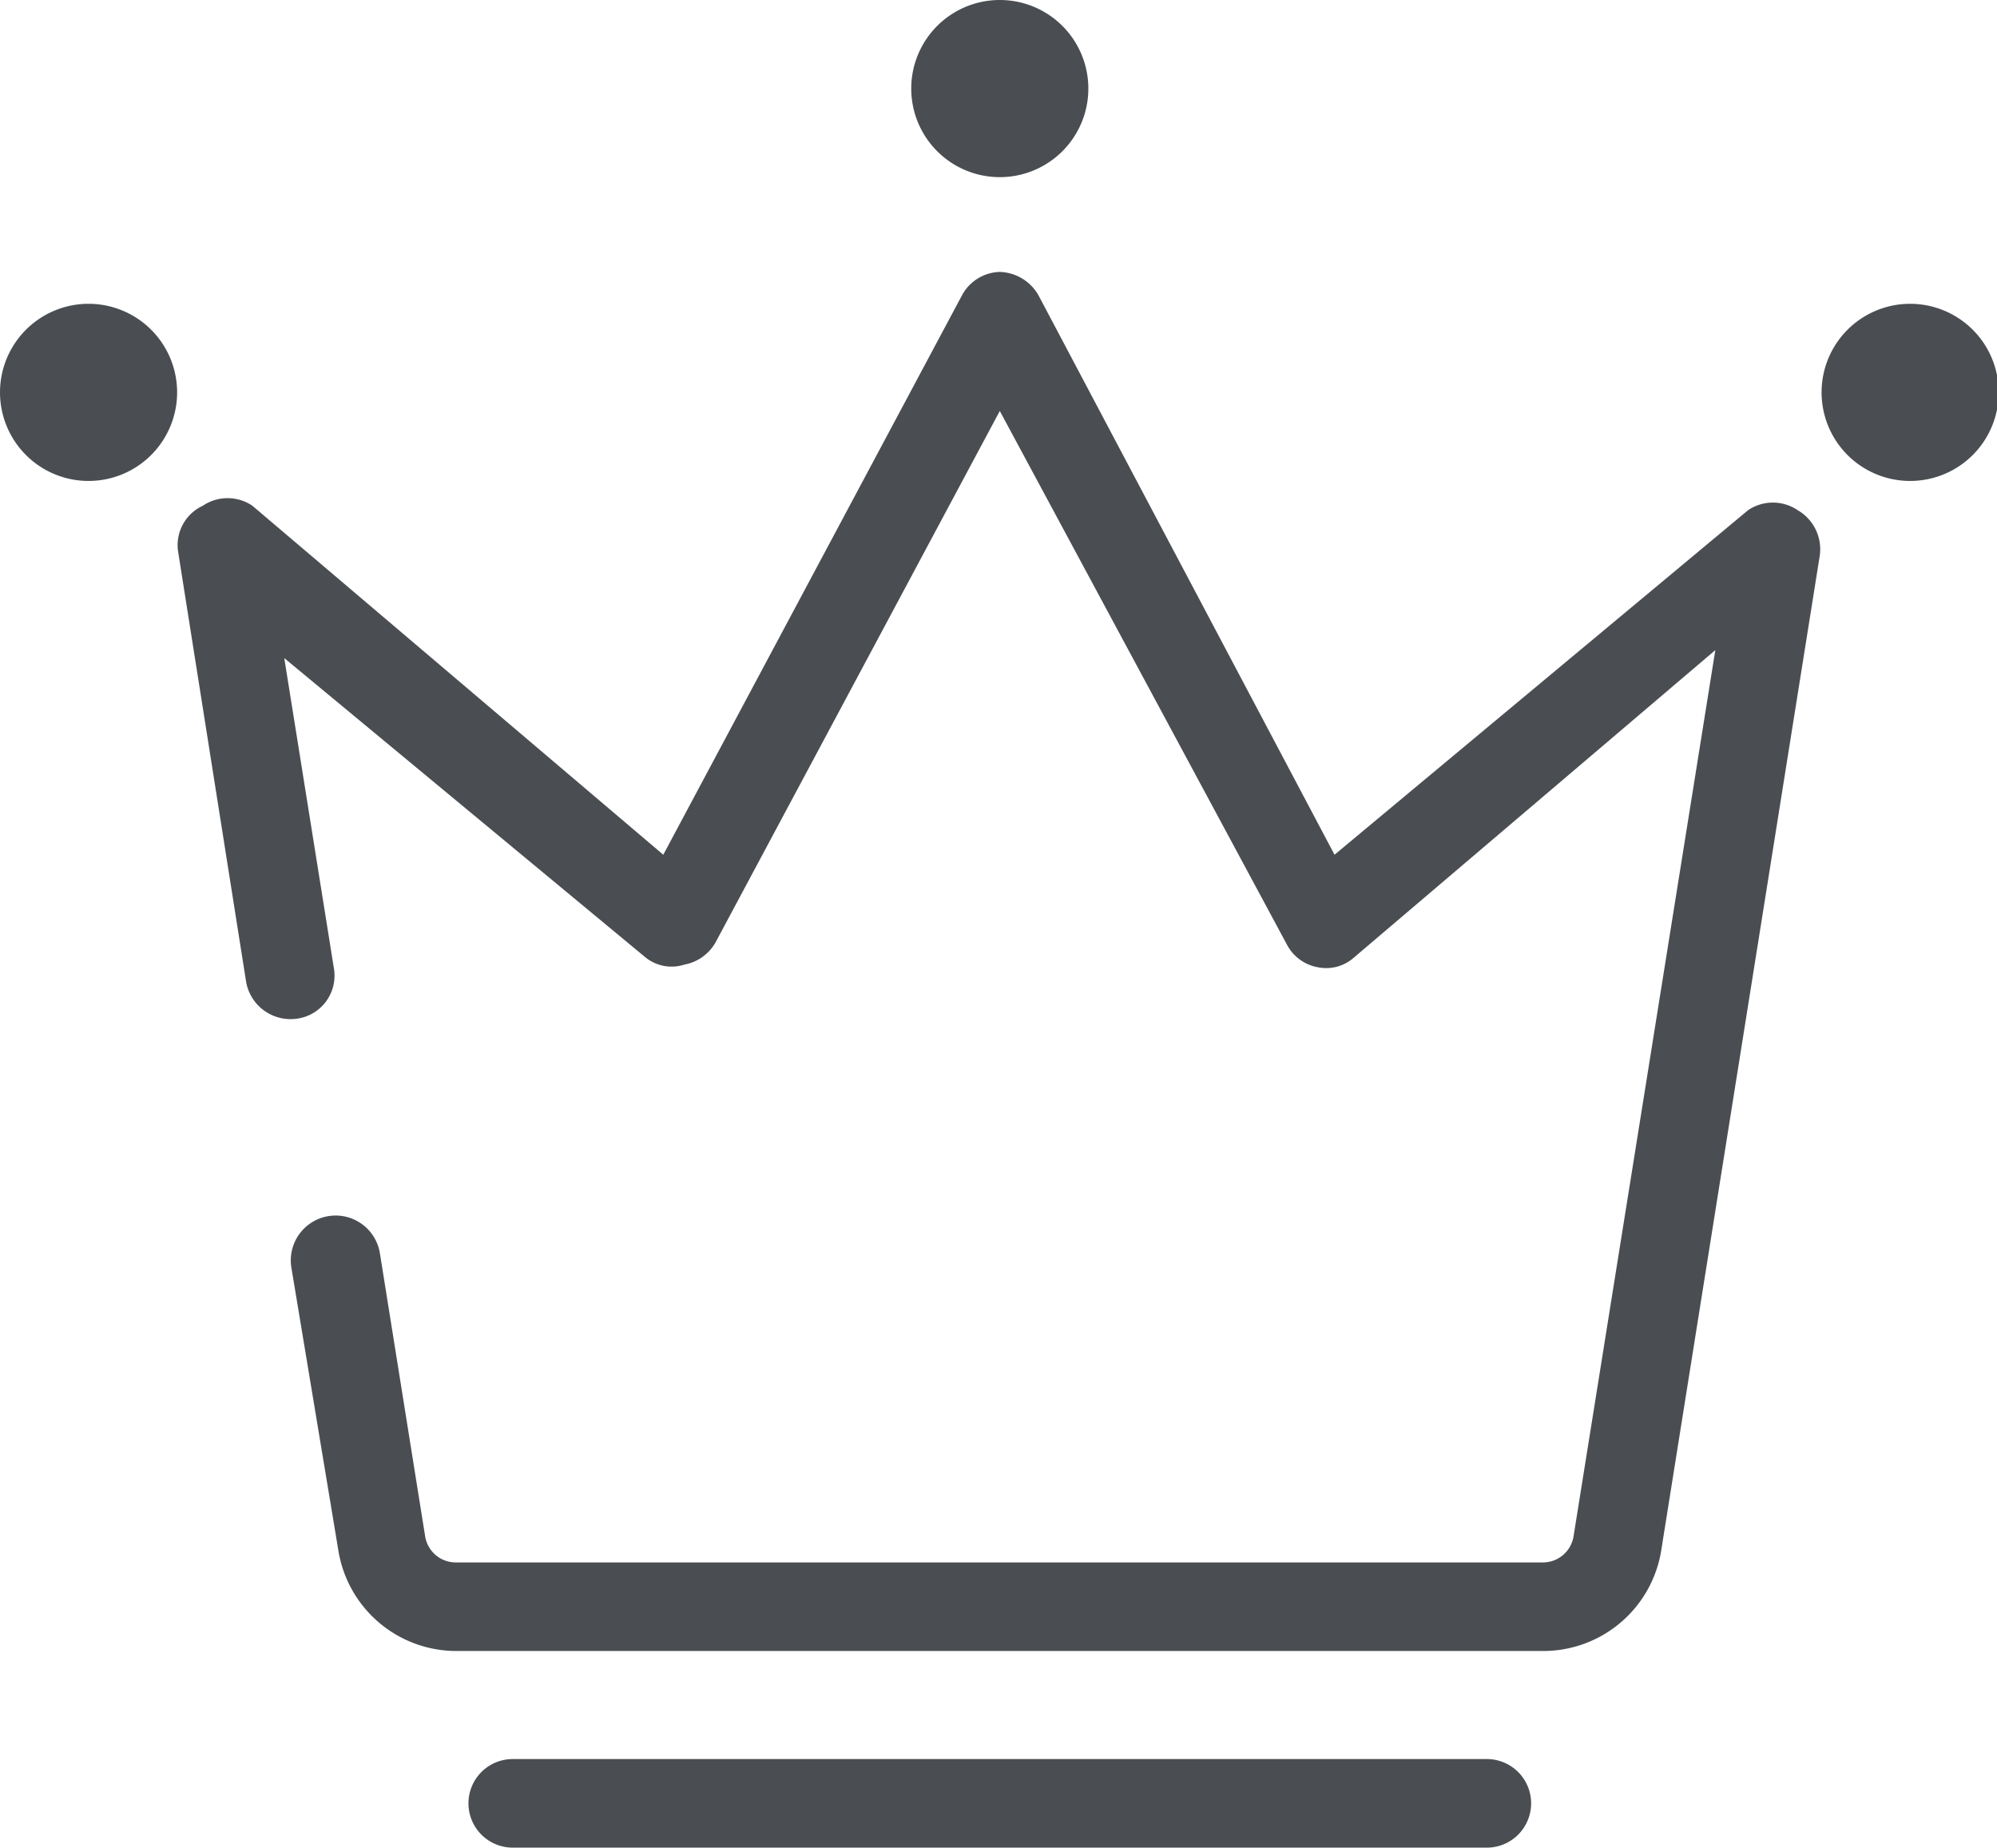 <?xml version="1.0" standalone="no"?><!DOCTYPE svg PUBLIC "-//W3C//DTD SVG 1.1//EN" "http://www.w3.org/Graphics/SVG/1.1/DTD/svg11.dtd"><svg t="1629801489560" class="icon" viewBox="0 0 1107 1024" version="1.1" xmlns="http://www.w3.org/2000/svg" p-id="3188" xmlns:xlink="http://www.w3.org/1999/xlink" width="34.594" height="32"><defs><style type="text/css"></style></defs><path d="M49.089 217.465m-49.089 0a49.089 49.089 0 1 0 98.178 0 49.089 49.089 0 1 0-98.178 0Z" fill="#4A4D51" p-id="3189"></path><path d="M554.217 49.089m-49.089 0a49.089 49.089 0 1 0 98.178 0 49.089 49.089 0 1 0-98.178 0Z" fill="#4A4D51" p-id="3190"></path><path d="M1058.853 217.465m-49.089 0a49.089 49.089 0 1 0 98.178 0 49.089 49.089 0 1 0-98.178 0Z" fill="#4A4D51" p-id="3191"></path><path d="M855.133 915.022H253.3a66.27 66.27 0 0 1-65.779-55.962l-26.017-156.594a24.839 24.839 0 1 1 49.089-7.854l25.035 156.594a17.181 17.181 0 0 0 17.181 14.727h602.324a17.181 17.181 0 0 0 17.181-14.727l78.543-490.892-200.284 170.339a23.072 23.072 0 0 1-20.127 5.4 24.054 24.054 0 0 1-17.181-12.763l-159.049-295.517-157.576 294.535a25.035 25.035 0 0 1-17.181 12.272 23.072 23.072 0 0 1-21.599-3.927L157.576 364.733l27.49 171.812a24.054 24.054 0 0 1-20.127 27.981 25.035 25.035 0 0 1-28.472-20.127l-37.799-239.064a24.054 24.054 0 0 1 13.745-25.035 24.545 24.545 0 0 1 27.49 0l227.774 193.411 165.43-309.753a24.545 24.545 0 0 1 21.108-13.254 25.526 25.526 0 0 1 21.599 13.254l163.958 309.753 229.246-190.957a24.545 24.545 0 0 1 27.49 0 25.035 25.035 0 0 1 12.272 25.035L920.913 859.06a66.27 66.27 0 0 1-65.779 55.962zM284.226 974.911h539.981a24.545 24.545 0 0 1 24.545 24.545 24.545 24.545 0 0 1-24.545 24.545h-539.981a24.545 24.545 0 0 1-24.545-24.545 24.545 24.545 0 0 1 24.545-24.545z" fill="#4A4D51" p-id="3192"></path></svg>